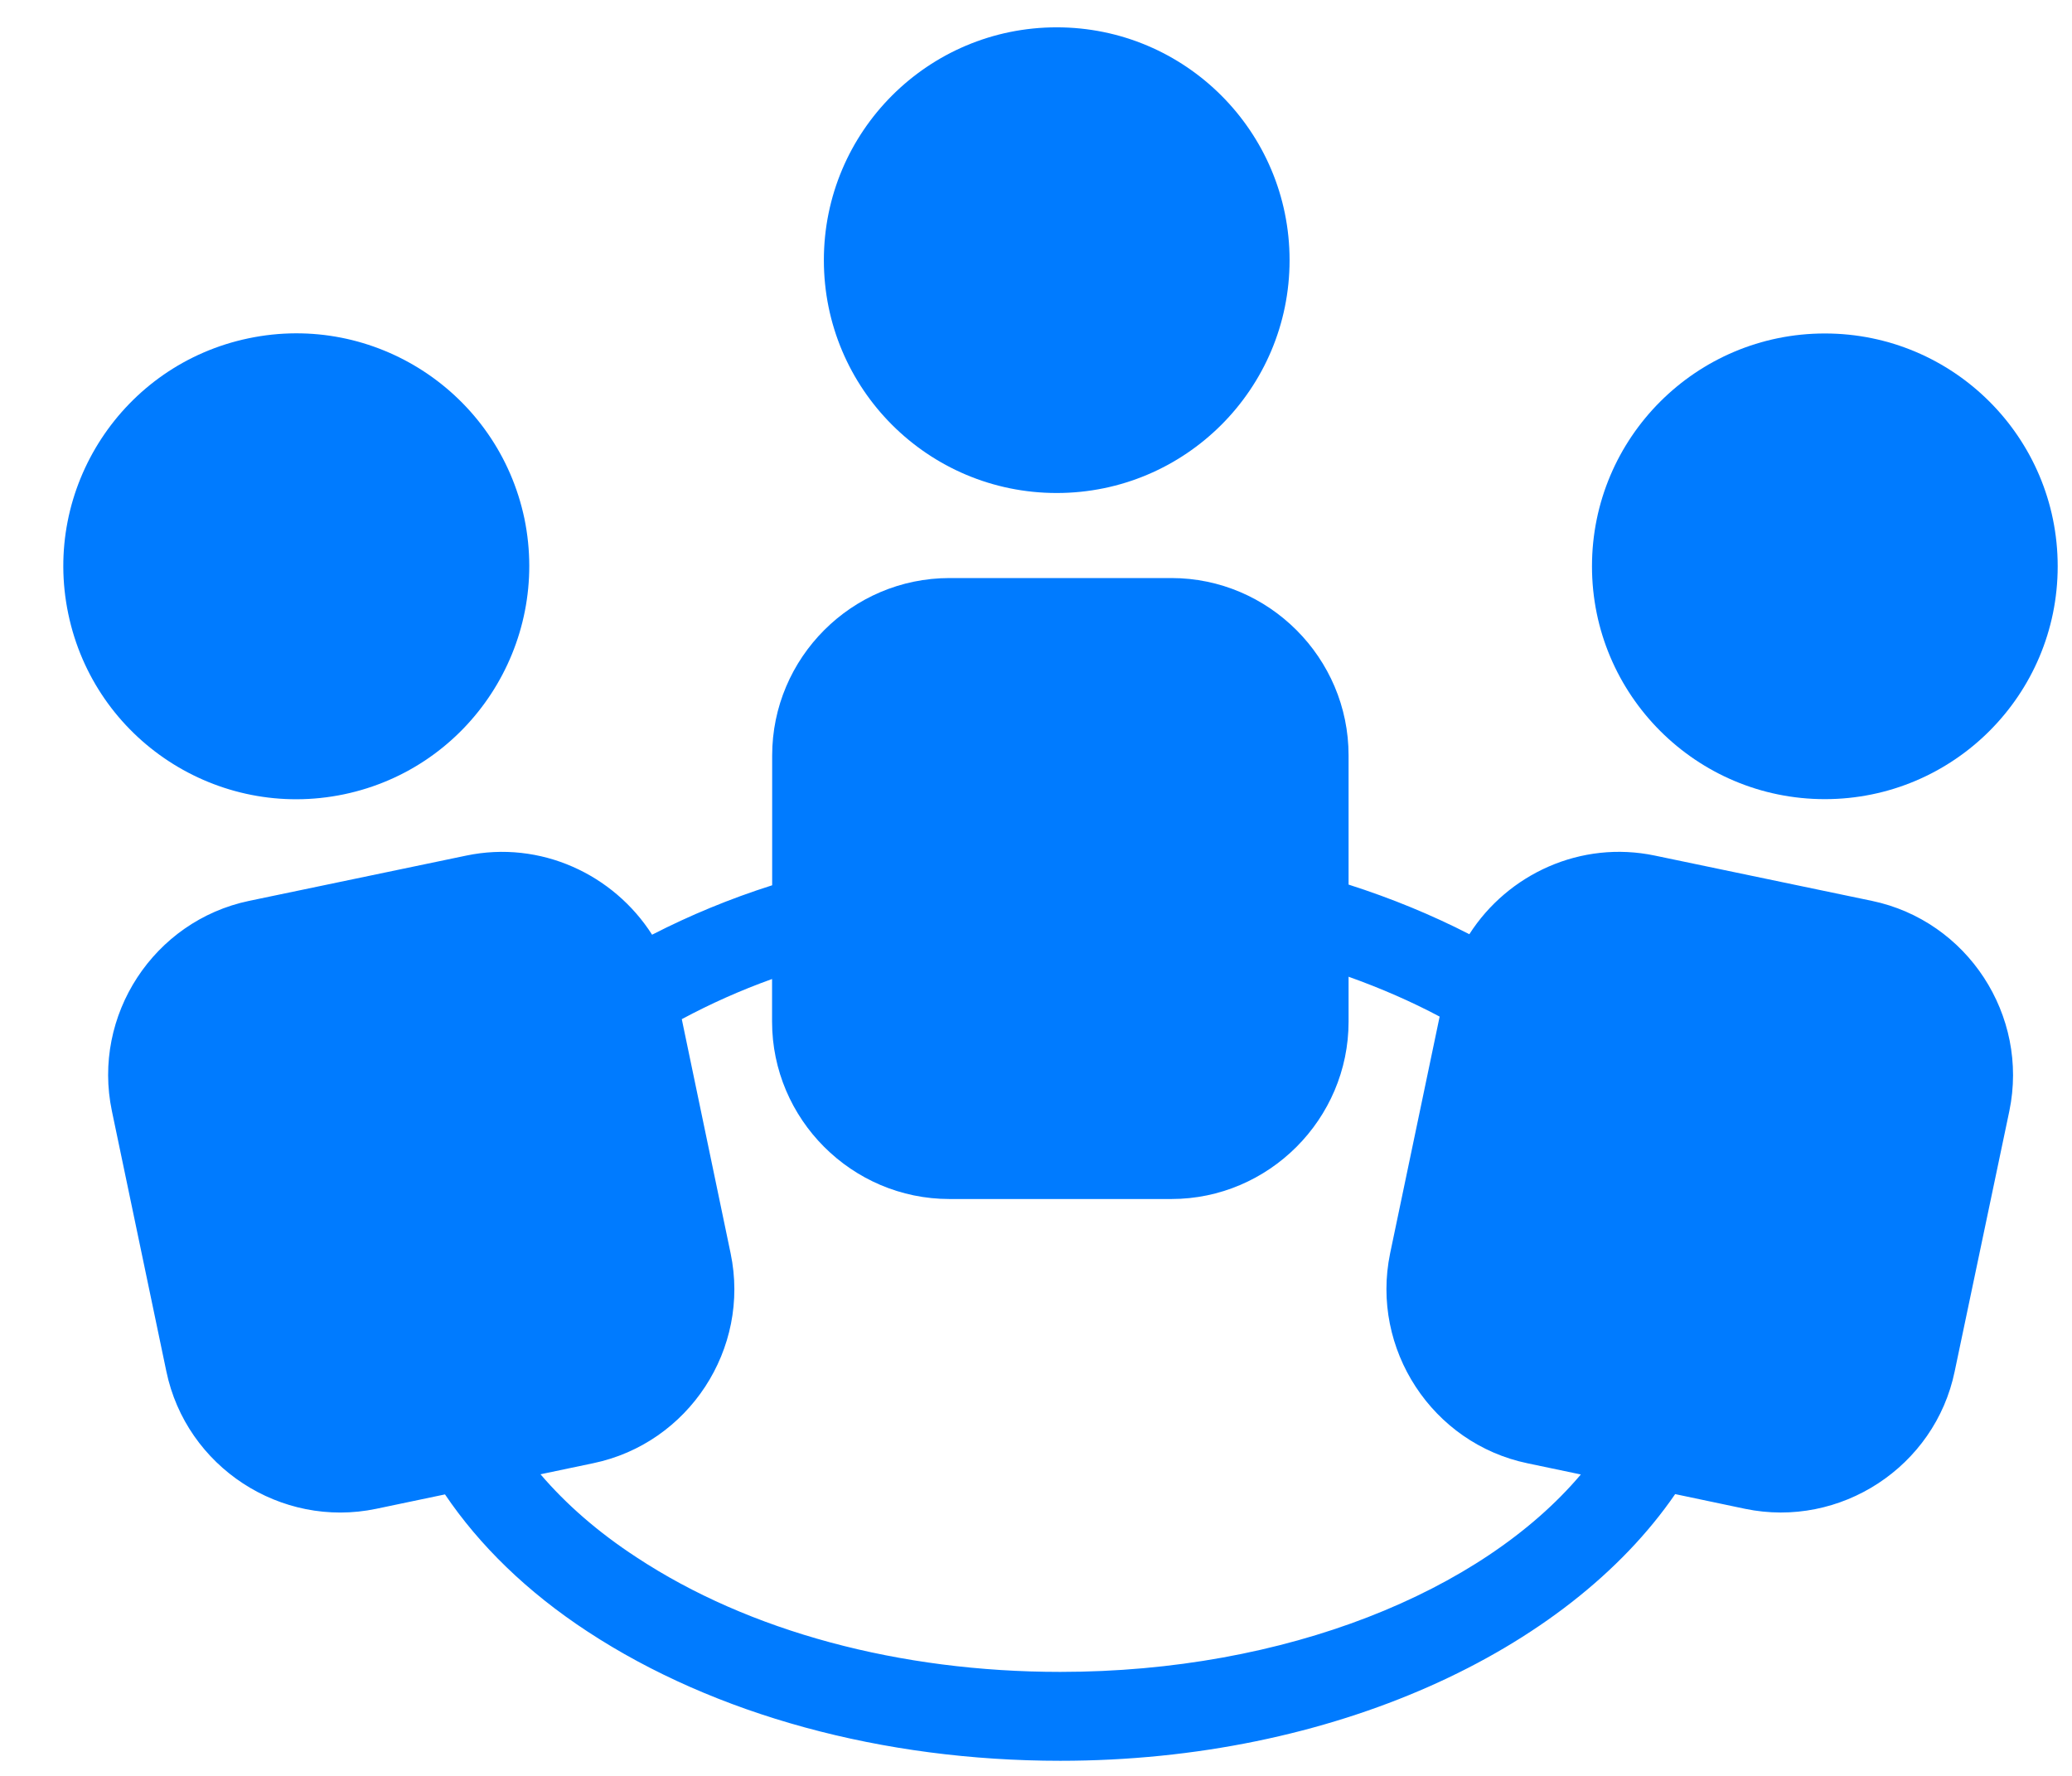 <svg width="21" height="18" viewBox="0 0 21 18" fill="none" xmlns="http://www.w3.org/2000/svg">
<path d="M10.71 4.997C12.013 4.997 13.07 3.941 13.07 2.637C13.07 1.334 12.013 0.277 10.71 0.277C9.406 0.277 8.35 1.334 8.35 2.637C8.35 3.941 9.406 4.997 10.71 4.997Z" fill="#007BFF"/>
<path d="M18.972 9.131L16.772 8.672C16.023 8.515 15.283 8.858 14.892 9.469C14.512 9.274 14.103 9.105 13.668 8.966V7.658C13.669 6.668 12.859 5.859 11.873 5.859H9.624C8.632 5.859 7.826 6.668 7.826 7.658V8.973C7.395 9.11 6.991 9.278 6.609 9.474C6.218 8.861 5.477 8.515 4.726 8.672L2.525 9.131C1.559 9.333 0.931 10.291 1.134 11.261L1.686 13.9C1.887 14.868 2.846 15.495 3.813 15.293L4.51 15.147C4.858 15.662 5.341 16.135 5.958 16.539C7.244 17.382 8.944 17.847 10.747 17.847C13.506 17.847 15.883 16.738 16.978 15.144L17.686 15.293C18.652 15.494 19.611 14.868 19.811 13.9L20.365 11.261C20.566 10.291 19.939 9.333 18.972 9.131ZM10.746 16.946C9.117 16.946 7.591 16.536 6.452 15.785C6.061 15.53 5.738 15.247 5.478 14.943L6.012 14.831C6.98 14.63 7.607 13.671 7.405 12.704L6.91 10.33C7.199 10.175 7.502 10.039 7.825 9.923V10.355C7.825 11.343 8.633 12.153 9.623 12.153H11.872C12.859 12.153 13.668 11.343 13.668 10.355V9.9C13.996 10.017 14.305 10.152 14.591 10.304L14.089 12.704C13.889 13.672 14.515 14.631 15.483 14.832L16.022 14.945C15.017 16.134 13.03 16.946 10.746 16.946Z" fill="#007BFF"/>
<path d="M18.495 8.1C19.799 8.1 20.855 7.043 20.855 5.74C20.855 4.436 19.799 3.38 18.495 3.38C17.192 3.38 16.135 4.436 16.135 5.74C16.135 7.043 17.192 8.1 18.495 8.1Z" fill="#007BFF"/>
<path d="M3.486 8.051C4.763 7.784 5.578 6.532 5.315 5.256C5.046 3.981 3.797 3.162 2.519 3.429C1.244 3.695 0.425 4.946 0.692 6.222C0.958 7.499 2.209 8.317 3.486 8.051Z" fill="#007BFF"/>
</svg>
